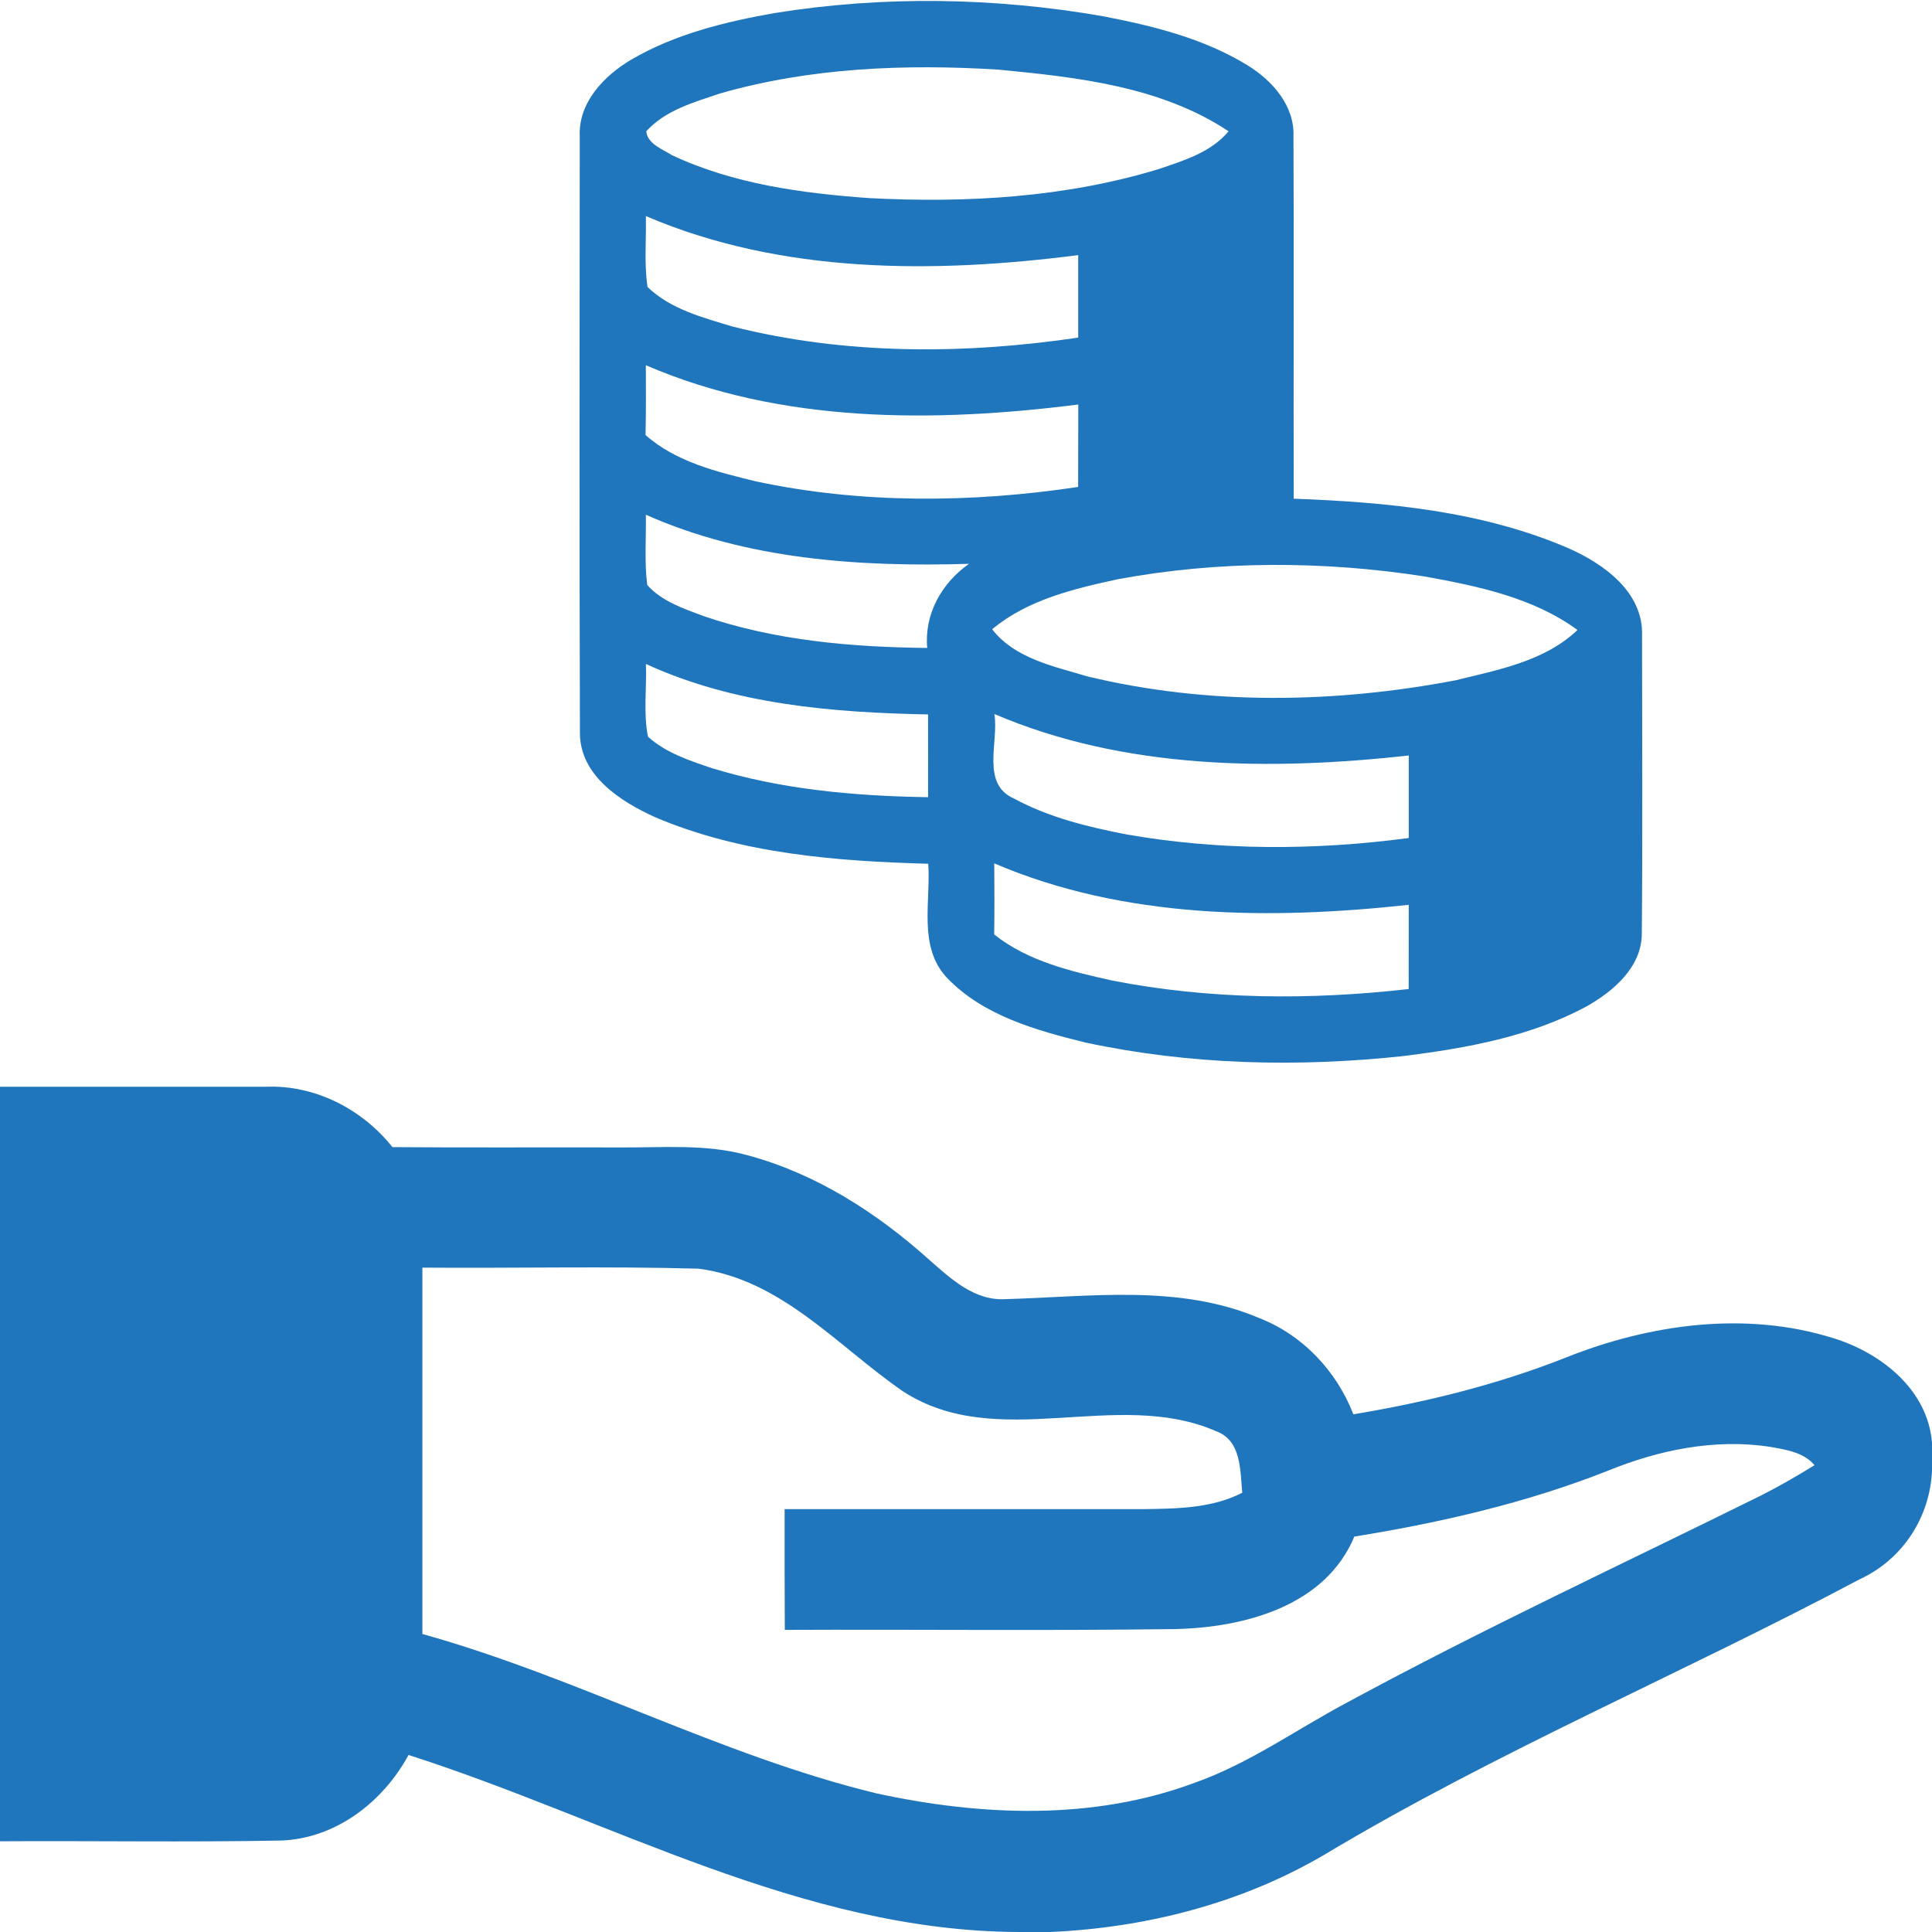 <svg width="24px" height="24px" viewBox="0 0 240 240" version="1.1" xmlns="http://www.w3.org/2000/svg">
<g id="#1f76bcff">
<path fill="#1f76bc" opacity="1.00" d=" M 78.36 7.44 C 83.80 4.25 90.02 2.72 96.18 1.63 C 109.67 -0.55 123.53 -0.33 136.98 2.01 C 143.20 3.21 149.52 4.76 154.97 8.11 C 158.05 10.00 160.83 13.13 160.68 16.95 C 160.75 31.95 160.67 46.95 160.71 61.95 C 172.29 62.38 184.16 63.48 194.90 68.13 C 199.29 70.08 204.18 73.61 203.98 78.97 C 203.99 91.34 204.06 103.72 203.95 116.09 C 203.87 120.22 200.37 123.17 197.05 125.04 C 190.09 128.78 182.17 130.20 174.41 131.18 C 161.25 132.60 147.82 132.29 134.85 129.51 C 128.70 127.99 122.12 126.17 117.61 121.44 C 114.03 117.60 115.64 112.00 115.31 107.30 C 103.83 106.98 92.05 106.06 81.37 101.51 C 77.09 99.57 72.07 96.36 72.04 91.09 C 71.97 66.37 71.99 41.65 72.02 16.93 C 71.83 12.74 75.02 9.44 78.36 7.44 M 89.41 11.62 C 86.19 12.71 82.64 13.70 80.28 16.31 C 80.44 17.89 82.30 18.53 83.48 19.28 C 91.13 22.87 99.64 24.01 107.99 24.61 C 120.06 25.24 132.36 24.54 143.98 20.99 C 147.07 19.94 150.44 18.92 152.62 16.31 C 144.22 10.73 133.82 9.59 124.02 8.65 C 112.44 7.93 100.62 8.40 89.41 11.62 M 80.23 26.84 C 80.30 29.78 80.00 32.74 80.44 35.65 C 83.30 38.42 87.32 39.45 91.02 40.57 C 105.02 44.10 119.73 44.04 133.94 41.94 C 133.94 38.52 133.94 35.11 133.94 31.69 C 116.07 33.99 97.06 34.06 80.23 26.84 M 80.23 45.37 C 80.24 48.26 80.26 51.15 80.19 54.04 C 83.98 57.40 89.07 58.61 93.86 59.79 C 107.00 62.60 120.68 62.48 133.93 60.49 C 133.94 57.08 133.95 53.66 133.95 50.25 C 116.08 52.51 97.04 52.63 80.23 45.37 M 80.23 63.94 C 80.28 66.85 80.04 69.77 80.40 72.67 C 82.21 74.70 84.91 75.60 87.39 76.53 C 96.31 79.58 105.81 80.39 115.18 80.49 C 114.81 76.27 116.97 72.44 120.37 70.04 C 106.82 70.45 92.77 69.52 80.23 63.94 M 138.88 71.95 C 133.40 73.14 127.66 74.49 123.25 78.17 C 126.07 81.81 130.88 82.76 135.06 84.02 C 150.02 87.63 165.79 87.38 180.86 84.50 C 186.12 83.20 191.90 82.14 195.96 78.26 C 190.43 74.21 183.53 72.80 176.91 71.60 C 164.34 69.66 151.40 69.63 138.88 71.95 M 80.24 82.48 C 80.35 85.48 79.91 88.54 80.49 91.51 C 82.72 93.53 85.66 94.49 88.46 95.43 C 97.14 98.09 106.26 98.89 115.29 99.03 C 115.30 95.60 115.30 92.18 115.29 88.75 C 103.41 88.52 91.17 87.51 80.24 82.48 M 123.53 88.70 C 124.09 92.18 121.81 97.41 125.99 99.21 C 130.28 101.54 135.09 102.71 139.85 103.64 C 151.44 105.68 163.35 105.65 175.00 104.10 C 175.00 100.68 175.00 97.26 175.00 93.85 C 157.82 95.75 139.66 95.60 123.53 88.70 M 123.51 107.25 C 123.53 110.19 123.55 113.13 123.50 116.08 C 127.69 119.42 133.05 120.67 138.18 121.81 C 150.28 124.18 162.76 124.25 174.99 122.86 C 175.00 119.37 175.00 115.88 175.00 112.40 C 157.82 114.27 139.65 114.17 123.51 107.25 Z" />
<path fill="#1f76bc" opacity="1.00" d=" M 0.00 135.00 C 11.00 135.01 22.01 134.99 33.01 135.00 C 39.13 134.75 44.98 137.77 48.75 142.50 C 58.16 142.58 67.57 142.51 76.97 142.54 C 82.28 142.58 87.68 142.07 92.86 143.51 C 101.37 145.79 108.95 150.67 115.45 156.51 C 118.14 158.88 121.12 161.66 125.00 161.38 C 135.44 161.09 146.41 159.51 156.34 163.70 C 161.79 165.80 166.02 170.28 168.12 175.69 C 177.10 174.20 185.99 172.01 194.47 168.66 C 204.92 164.48 216.84 162.81 227.74 166.23 C 233.67 168.06 239.48 172.62 240.00 179.23 L 240.00 182.69 C 239.75 188.50 236.33 193.73 231.04 196.17 C 209.00 207.88 185.89 217.59 164.45 230.44 C 154.17 236.46 142.34 239.47 130.48 240.00 L 126.51 240.00 C 99.57 239.89 75.76 226.01 50.75 218.01 C 47.58 223.86 41.68 228.42 34.86 228.64 C 23.24 228.86 11.62 228.66 0.00 228.73 L 0.00 135.00 M 52.47 157.47 C 52.47 172.64 52.47 187.81 52.47 202.98 C 71.69 208.34 89.45 218.06 108.88 222.78 C 121.85 225.60 135.80 226.18 148.41 221.46 C 155.22 219.06 161.11 214.79 167.44 211.44 C 184.25 202.33 201.60 194.27 218.73 185.79 C 221.02 184.64 223.23 183.35 225.41 182.01 C 224.03 180.39 221.84 180.08 219.87 179.73 C 213.03 178.68 206.06 180.12 199.71 182.71 C 189.60 186.70 178.96 189.15 168.24 190.88 C 164.62 199.57 154.48 202.19 145.93 202.37 C 129.78 202.59 113.63 202.40 97.49 202.47 C 97.46 197.47 97.47 192.47 97.47 187.47 C 112.31 187.47 127.15 187.46 141.99 187.47 C 146.16 187.41 150.53 187.39 154.32 185.43 C 154.04 182.65 154.25 178.96 151.05 177.78 C 138.65 172.38 123.94 180.49 112.16 172.83 C 104.08 167.26 97.09 158.95 86.79 157.60 C 75.36 157.28 63.91 157.56 52.47 157.47 Z" />
</g>
</svg>